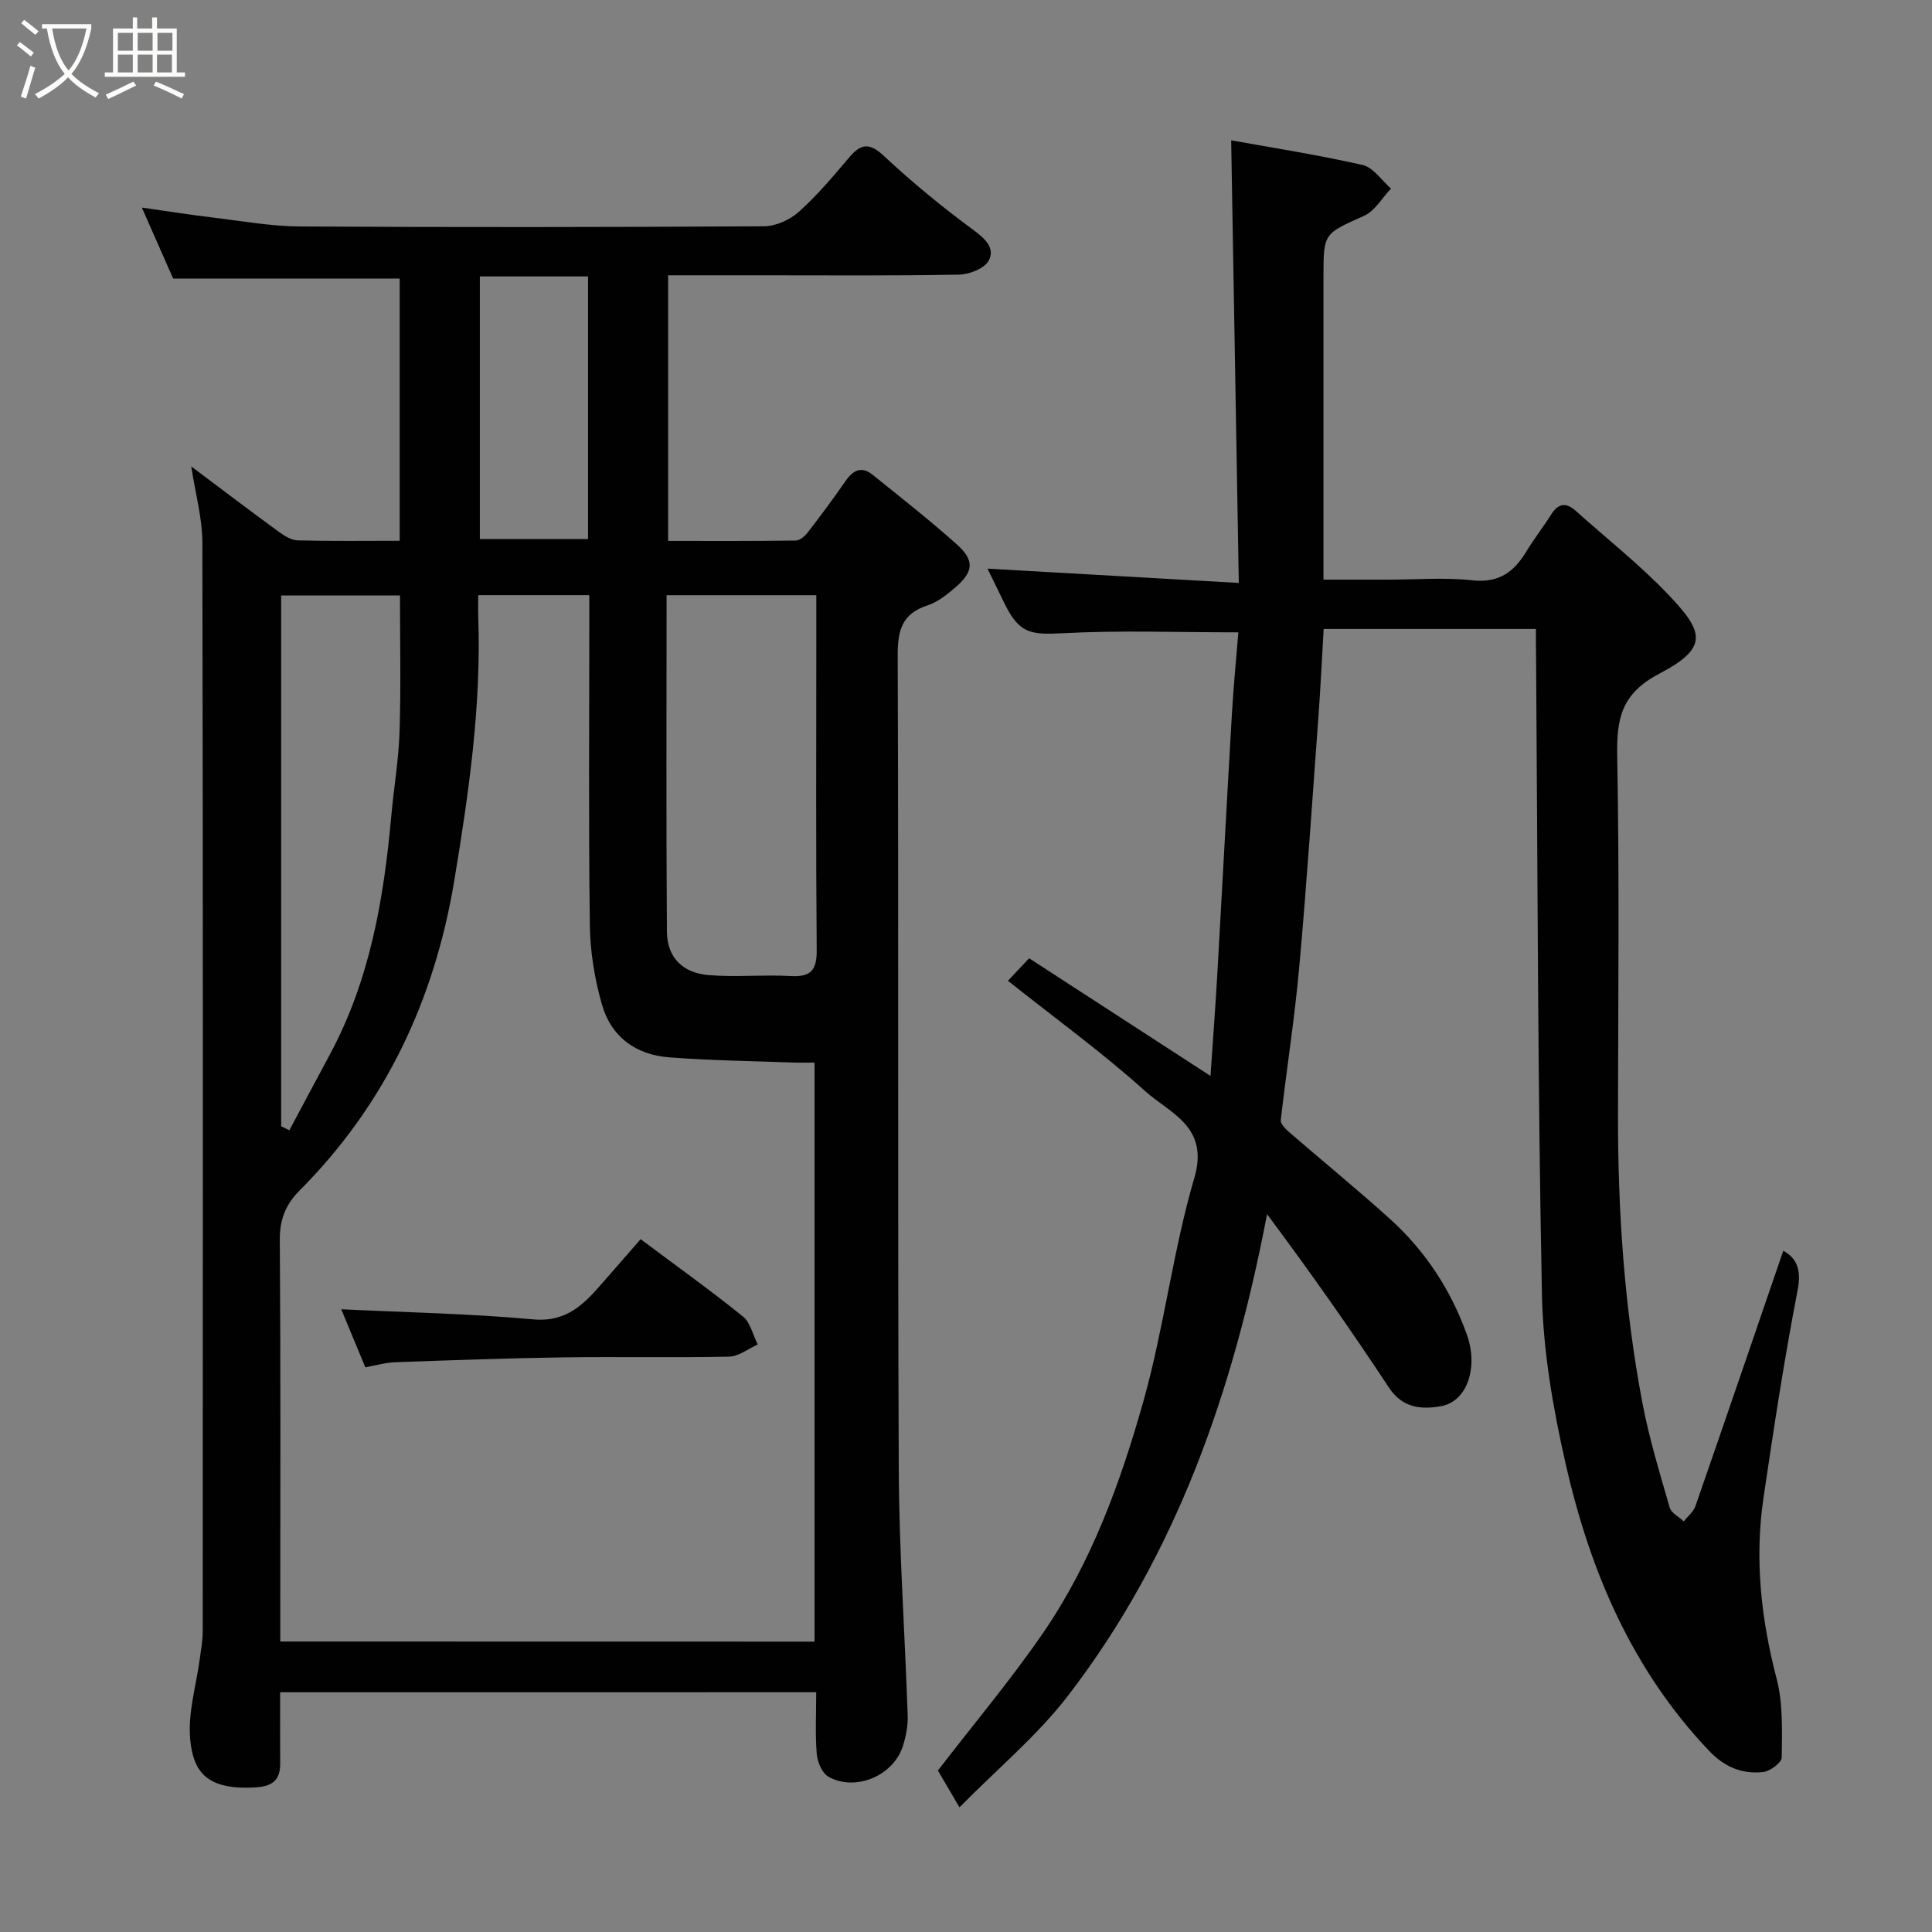 <svg enable-background="new 0 0 400 400" viewBox="0 0 400 400" xmlns="http://www.w3.org/2000/svg"><rect x="0" y="0" width="400" height="400" fill="#808080" stroke="none"/><path d="m6.4 11.7c-1-.8-1.9-1.6-2.9-2.3l.6-.7c.9.7 1.9 1.4 2.9 2.2zm-2.1 8.3c.7-2.1 1.4-4.2 2-6.4.2.1.6.3 1 .4-.7 2.3-1.3 4.4-1.9 6.4zm3-12.8c-1.1-.9-2.1-1.7-2.9-2.4l.6-.7c1 .8 2 1.5 3 2.4zm1.4-1.3v-.9h10.2v.9c-.9 4.2-2.3 7.3-4.1 9.4 1.3 1.4 3.2 2.7 5.7 4-.2.2-.4.5-.7.9-2.5-1.4-4.4-2.7-5.7-4.2-1.4 1.5-3.5 3-6.1 4.4 0 0 0 0-.1-.1-.3-.4-.5-.7-.7-.8 2.7-1.4 4.7-2.8 6.2-4.2-1.8-2.2-3-5.3-3.7-9.4zm9.2 0h-7.1c.6 3.8 1.7 6.7 3.4 8.7 1.7-2 2.9-4.8 3.7-8.7z" fill="#fbfcfa"/><path d="m31.6 3.6h.9v2.3h4.1v9.1h1.7v.9h-16.6v-.9h1.7v-9.1h4.1v-2.3h.9v2.3h3.1v-2.3zm-4 13.3.6.8c-1.9.9-3.8 1.9-5.8 2.8-.2-.3-.3-.6-.5-.9 2-.9 3.9-1.8 5.7-2.7zm-3.2-10.1v3.7h3.1v-3.7zm0 4.5v3.7h3.1v-3.7zm4.1-4.5v3.7h3.1v-3.7zm0 4.5v3.7h3.1v-3.7zm9.1 9.1c-2.1-1.1-4.1-2-5.8-2.7l.5-.8c2.2.9 4.1 1.8 5.8 2.6zm-1.9-13.6h-3.1v3.7h3.1zm-3.2 4.5v3.7h3.1v-3.7z" fill="#fbfcfa"/><g fill="#010101"><path d="m58 350.36c0 5.18-.02 10 .01 14.81.02 3.3-1.59 4.65-4.86 4.87-10.29.69-13.13-3.13-13.77-9.91-.52-5.53 1.28-11.28 2.02-16.94.24-1.79.57-3.59.57-5.38.03-75.15.07-150.3-.07-225.45-.01-5.05-1.43-10.1-2.3-15.79 6.38 4.79 12.21 9.22 18.13 13.54 1.15.84 2.6 1.74 3.93 1.77 6.95.18 13.9.08 21.09.08 0-18.4 0-36.33 0-54.29-15.49 0-30.97 0-46.9 0-1.87-4.23-4.01-9.1-6.48-14.69 5.47.77 10.08 1.51 14.72 2.06 6.02.72 12.06 1.82 18.1 1.85 31.99.18 63.98.15 95.98-.04 2.45-.01 5.37-1.33 7.22-2.99 3.79-3.4 7.12-7.36 10.42-11.26 2.46-2.9 4.2-3.12 7.22-.29 5.87 5.49 12.12 10.61 18.59 15.37 2.49 1.83 4.44 3.8 3.07 6.29-.9 1.63-3.99 2.85-6.12 2.89-13.66.26-27.33.14-40.99.14-6.31 0-12.62 0-19.25 0v54.99c8.87 0 17.65.05 26.43-.08.85-.01 1.89-.91 2.48-1.68 2.69-3.49 5.32-7.03 7.83-10.65 1.57-2.26 3.32-3.13 5.62-1.27 5.87 4.75 11.83 9.4 17.45 14.44 3.68 3.29 3.42 5.65-.36 8.88-1.72 1.47-3.63 3.02-5.72 3.7-5.31 1.72-6.22 5.14-6.2 10.38.21 56.15-.02 112.31.22 168.46.07 17.04 1.28 34.06 1.85 51.1.07 2.07-.37 4.25-1 6.24-1.95 6.14-9.83 9.49-15.41 6.34-1.31-.74-2.28-3.04-2.42-4.71-.34-4.12-.11-8.29-.11-12.79-36.96.01-73.67.01-110.99.01zm110.64-10.48c0-40.2 0-79.91 0-119.88-1.68 0-3 .04-4.32-.01-8.6-.32-17.21-.41-25.78-1.08-6.75-.53-11.94-4.04-13.93-10.98-1.51-5.28-2.42-10.91-2.49-16.4-.28-21-.11-42-.11-63 0-1.76 0-3.52 0-5.31-7.97 0-15.23 0-23 0 0 1.68-.04 3.13.01 4.58.64 18.37-1.97 36.44-4.96 54.48-4.1 24.71-14.27 46.39-32.08 64.25-2.79 2.8-4.08 5.92-4.05 10.09.19 26 .1 52 .1 78v5.24c37.28.02 73.76.02 110.61.02zm-30.63-216.65c0 23.5-.1 46.6.07 69.7.04 5.23 3.21 8.51 8.59 8.95 5.64.47 11.37-.12 17.04.2 4.21.24 5.42-1.26 5.38-5.4-.18-21.13-.08-42.27-.08-63.4 0-3.28 0-6.56 0-10.05-10.46 0-20.38 0-31 0zm-79.8 109.96c.57.27 1.13.54 1.7.82 2.8-5.23 5.58-10.48 8.39-15.7 8.29-15.41 11.16-32.2 12.71-49.35.53-5.88 1.54-11.73 1.72-17.61.29-9.39.08-18.79.08-28.07-8.54 0-16.47 0-24.6 0zm41.14-175.96v54.37h22.4c0-18.31 0-36.23 0-54.37-7.52 0-14.78 0-22.4 0z"/><path d="m318 130.22c-14.94 0-29.22 0-43.95 0-.36 6.07-.63 11.96-1.06 17.84-1.28 17.41-2.43 34.82-4 52.21-.95 10.58-2.62 21.09-3.82 31.65-.08.74.95 1.79 1.68 2.43 6.96 6.03 14.11 11.86 20.94 18.03 7.29 6.59 12.58 14.65 15.9 23.91 2.45 6.83.05 13.86-5.28 14.83-4.06.74-8.02.47-10.87-3.87-7.98-12.11-16.33-23.97-25.21-35.87-6.93 36.31-18.66 70.42-41.28 99.79-6.32 8.21-14.49 14.98-22.4 23.02-2.08-3.55-3.39-5.78-4.47-7.62 7.39-9.6 14.99-18.64 21.67-28.33 10.09-14.64 16.15-31.31 20.91-48.24 4.26-15.17 6.08-31.04 10.52-46.15 3.13-10.66-5.1-13.36-10.18-17.94-8.85-7.98-18.57-15.02-28.42-22.85 1.31-1.39 2.6-2.76 4.39-4.66 12.5 8.11 24.89 16.15 37.55 24.36.48-7.15.99-13.84 1.38-20.53 1.04-18.13 1.99-36.27 3.05-54.4.33-5.73.9-11.44 1.34-16.91-12.6 0-24.49-.45-36.32.18-6.75.36-9.03.02-12.04-6.04-1.23-2.49-2.44-4.99-3.58-7.33 17.05.97 34.01 1.93 52.03 2.96-.53-31.07-1.05-61-1.58-91.64 8.27 1.5 17.82 2.98 27.22 5.11 2.21.5 3.93 3.2 5.88 4.88-1.84 1.92-3.32 4.62-5.57 5.63-8.32 3.75-8.42 3.54-8.42 12.55v62.79h13.38c5.83 0 11.72-.49 17.48.14 5.45.59 8.57-1.72 11.13-5.95 1.6-2.64 3.52-5.09 5.17-7.7 1.48-2.35 3.1-2.51 5.1-.71 6.39 5.73 13.17 11.07 19.08 17.26 7.35 7.7 8.58 10.99-1.79 16.42-7.93 4.16-8.87 9.33-8.73 17.08.45 24.65.2 49.32.16 73.98-.04 20.14 1.3 40.17 5.06 59.97 1.39 7.31 3.58 14.47 5.65 21.64.33 1.13 1.91 1.9 2.91 2.84.82-1.05 2-1.97 2.41-3.16 6.13-17.63 12.16-35.3 18.19-52.87 2.62 1.45 3.84 3.72 2.97 8.17-2.77 14.26-4.95 28.64-7.07 43.01-1.87 12.65-.5 25.07 2.73 37.47 1.35 5.18 1.1 10.84 1.05 16.27-.01 1.06-2.41 2.85-3.84 3.01-4.32.47-7.96-.99-11.17-4.36-15.96-16.75-24.65-37.2-29.68-59.24-2.65-11.59-4.73-23.56-4.96-35.4-.88-43.75-.88-87.52-1.21-131.28-.04-2-.03-3.97-.03-6.38z"/><path d="m75.64 283.09c-1.87-4.5-3.58-8.62-4.99-12.02 13.22.64 26.53.89 39.75 2.09 6.99.64 10.6-3.25 14.42-7.65 2.56-2.95 5.15-5.89 7.82-8.95 7.4 5.54 14.44 10.57 21.16 15.99 1.57 1.26 2.08 3.84 3.08 5.81-1.97.88-3.92 2.47-5.91 2.52-11.49.24-22.98-.01-34.47.15-11.6.17-23.19.59-34.78 1.01-2.05.08-4.08.7-6.08 1.05z"/></g></svg>